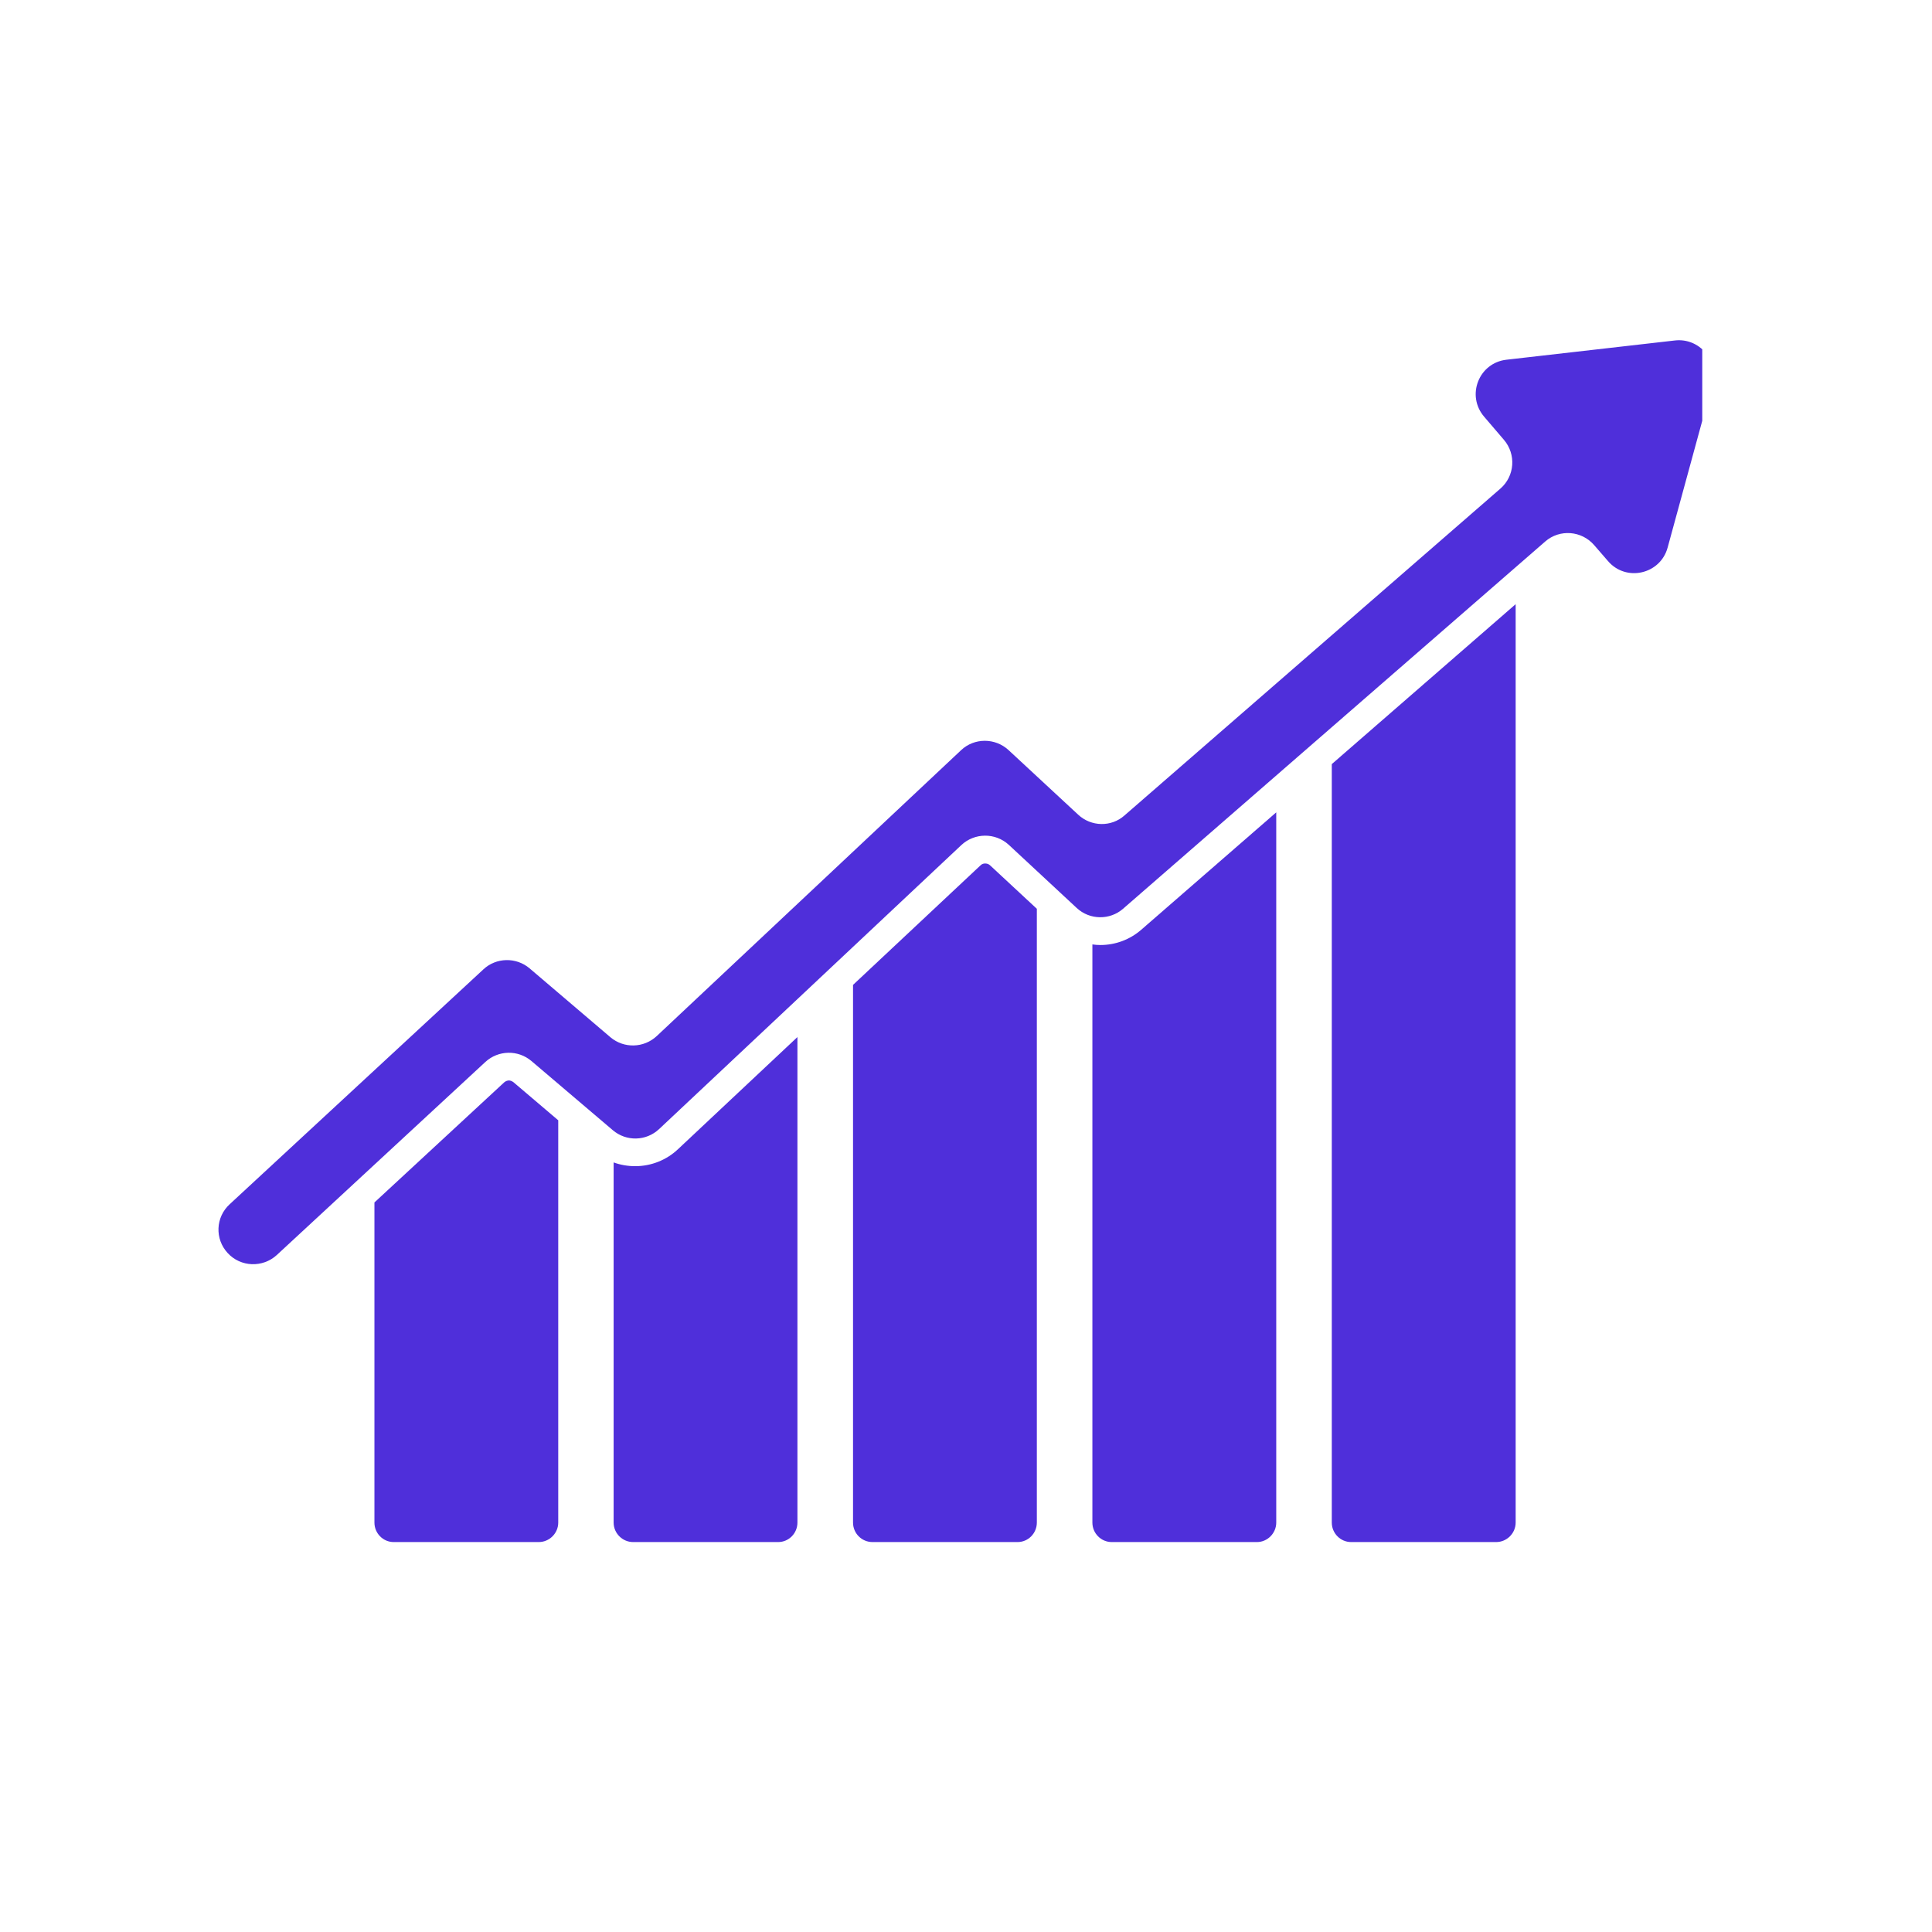 <svg xmlns="http://www.w3.org/2000/svg" xmlns:xlink="http://www.w3.org/1999/xlink" width="48" zoomAndPan="magnify" viewBox="0 0 36 36" height="48" preserveAspectRatio="xMidYMid meet" version="1.0"><defs><clipPath id="e9182b0716"><path d="M 6 20 L 11 20 L 11 28.914 L 6 28.914 Z M 6 20 " clip-rule="nonzero"/></clipPath><clipPath id="6eb8ddcdff"><path d="M 11 19 L 15 19 L 15 28.914 L 11 28.914 Z M 11 19 " clip-rule="nonzero"/></clipPath><clipPath id="29df832b7d"><path d="M 15 16 L 20 16 L 20 28.914 L 15 28.914 Z M 15 16 " clip-rule="nonzero"/></clipPath><clipPath id="280415d3aa"><path d="M 20 15 L 24 15 L 24 28.914 L 20 28.914 Z M 20 15 " clip-rule="nonzero"/></clipPath><clipPath id="685e7988ea"><path d="M 24 11 L 29 11 L 29 28.914 L 24 28.914 Z M 24 11 " clip-rule="nonzero"/></clipPath><clipPath id="a79462d181"><path d="M 4 6.293 L 31.719 6.293 L 31.719 24 L 4 24 Z M 4 6.293 " clip-rule="nonzero"/></clipPath></defs><g clip-path="url(#e9182b0716)"><path fill="#4f2fda" d="M 9.484 20.133 C 9.461 20.133 9.426 20.141 9.395 20.168 L 6.977 22.406 L 6.977 28.371 C 6.977 28.57 7.137 28.734 7.336 28.734 L 10.039 28.734 C 10.238 28.734 10.402 28.57 10.402 28.371 L 10.402 20.875 L 9.566 20.164 C 9.535 20.141 9.504 20.133 9.484 20.133 " fill-opacity="1" fill-rule="nonzero"/></g><g clip-path="url(#6eb8ddcdff)"><path fill="#4f2fda" d="M 11.836 21.73 C 11.699 21.73 11.562 21.707 11.434 21.66 L 11.434 28.371 C 11.434 28.57 11.598 28.734 11.797 28.734 L 14.5 28.734 C 14.699 28.734 14.859 28.57 14.859 28.371 L 14.859 19.324 L 12.633 21.414 C 12.418 21.617 12.133 21.73 11.836 21.73 " fill-opacity="1" fill-rule="nonzero"/></g><g clip-path="url(#29df832b7d)"><path fill="#4f2fda" d="M 18.359 16.09 C 18.332 16.09 18.301 16.094 18.27 16.125 L 15.895 18.352 L 15.895 28.371 C 15.895 28.57 16.055 28.734 16.258 28.734 L 18.961 28.734 C 19.16 28.734 19.32 28.57 19.32 28.371 L 19.32 16.934 L 18.445 16.121 C 18.414 16.094 18.379 16.09 18.359 16.09 " fill-opacity="1" fill-rule="nonzero"/></g><g clip-path="url(#280415d3aa)"><path fill="#4f2fda" d="M 20.504 17.609 C 20.453 17.609 20.402 17.605 20.355 17.598 L 20.355 28.371 C 20.355 28.57 20.516 28.734 20.715 28.734 L 23.422 28.734 C 23.617 28.734 23.781 28.57 23.781 28.371 L 23.781 15.137 L 21.266 17.324 C 21.055 17.508 20.785 17.609 20.504 17.609 " fill-opacity="1" fill-rule="nonzero"/></g><g clip-path="url(#685e7988ea)"><path fill="#4f2fda" d="M 24.816 28.371 C 24.816 28.57 24.977 28.734 25.176 28.734 L 27.879 28.734 C 28.078 28.734 28.242 28.57 28.242 28.371 L 28.242 11.258 L 24.816 14.238 L 24.816 28.371 " fill-opacity="1" fill-rule="nonzero"/></g><g clip-path="url(#a79462d181)"><path fill="#4f2fda" d="M 31.211 6.344 L 28.07 6.703 C 27.555 6.762 27.316 7.371 27.656 7.766 L 28.023 8.195 C 28.254 8.465 28.227 8.871 27.957 9.105 L 20.953 15.195 C 20.707 15.414 20.332 15.406 20.09 15.18 L 18.793 13.977 C 18.543 13.746 18.156 13.746 17.91 13.977 L 12.238 19.305 C 11.996 19.531 11.625 19.539 11.375 19.328 L 9.867 18.043 C 9.617 17.832 9.246 17.84 9.008 18.062 L 4.281 22.438 C 4.016 22.68 4 23.086 4.242 23.348 C 4.484 23.613 4.895 23.625 5.156 23.387 L 9.043 19.789 C 9.285 19.566 9.652 19.559 9.902 19.77 L 11.418 21.059 C 11.668 21.273 12.039 21.266 12.281 21.039 L 17.914 15.746 C 18.16 15.516 18.547 15.512 18.797 15.742 L 20.062 16.918 C 20.305 17.145 20.68 17.148 20.926 16.934 L 28.793 10.09 C 29.062 9.855 29.473 9.887 29.707 10.16 L 29.961 10.453 C 30.297 10.848 30.938 10.703 31.074 10.203 L 31.906 7.156 C 32.027 6.715 31.664 6.293 31.211 6.344 " fill-opacity="1" fill-rule="nonzero"/></g></svg>